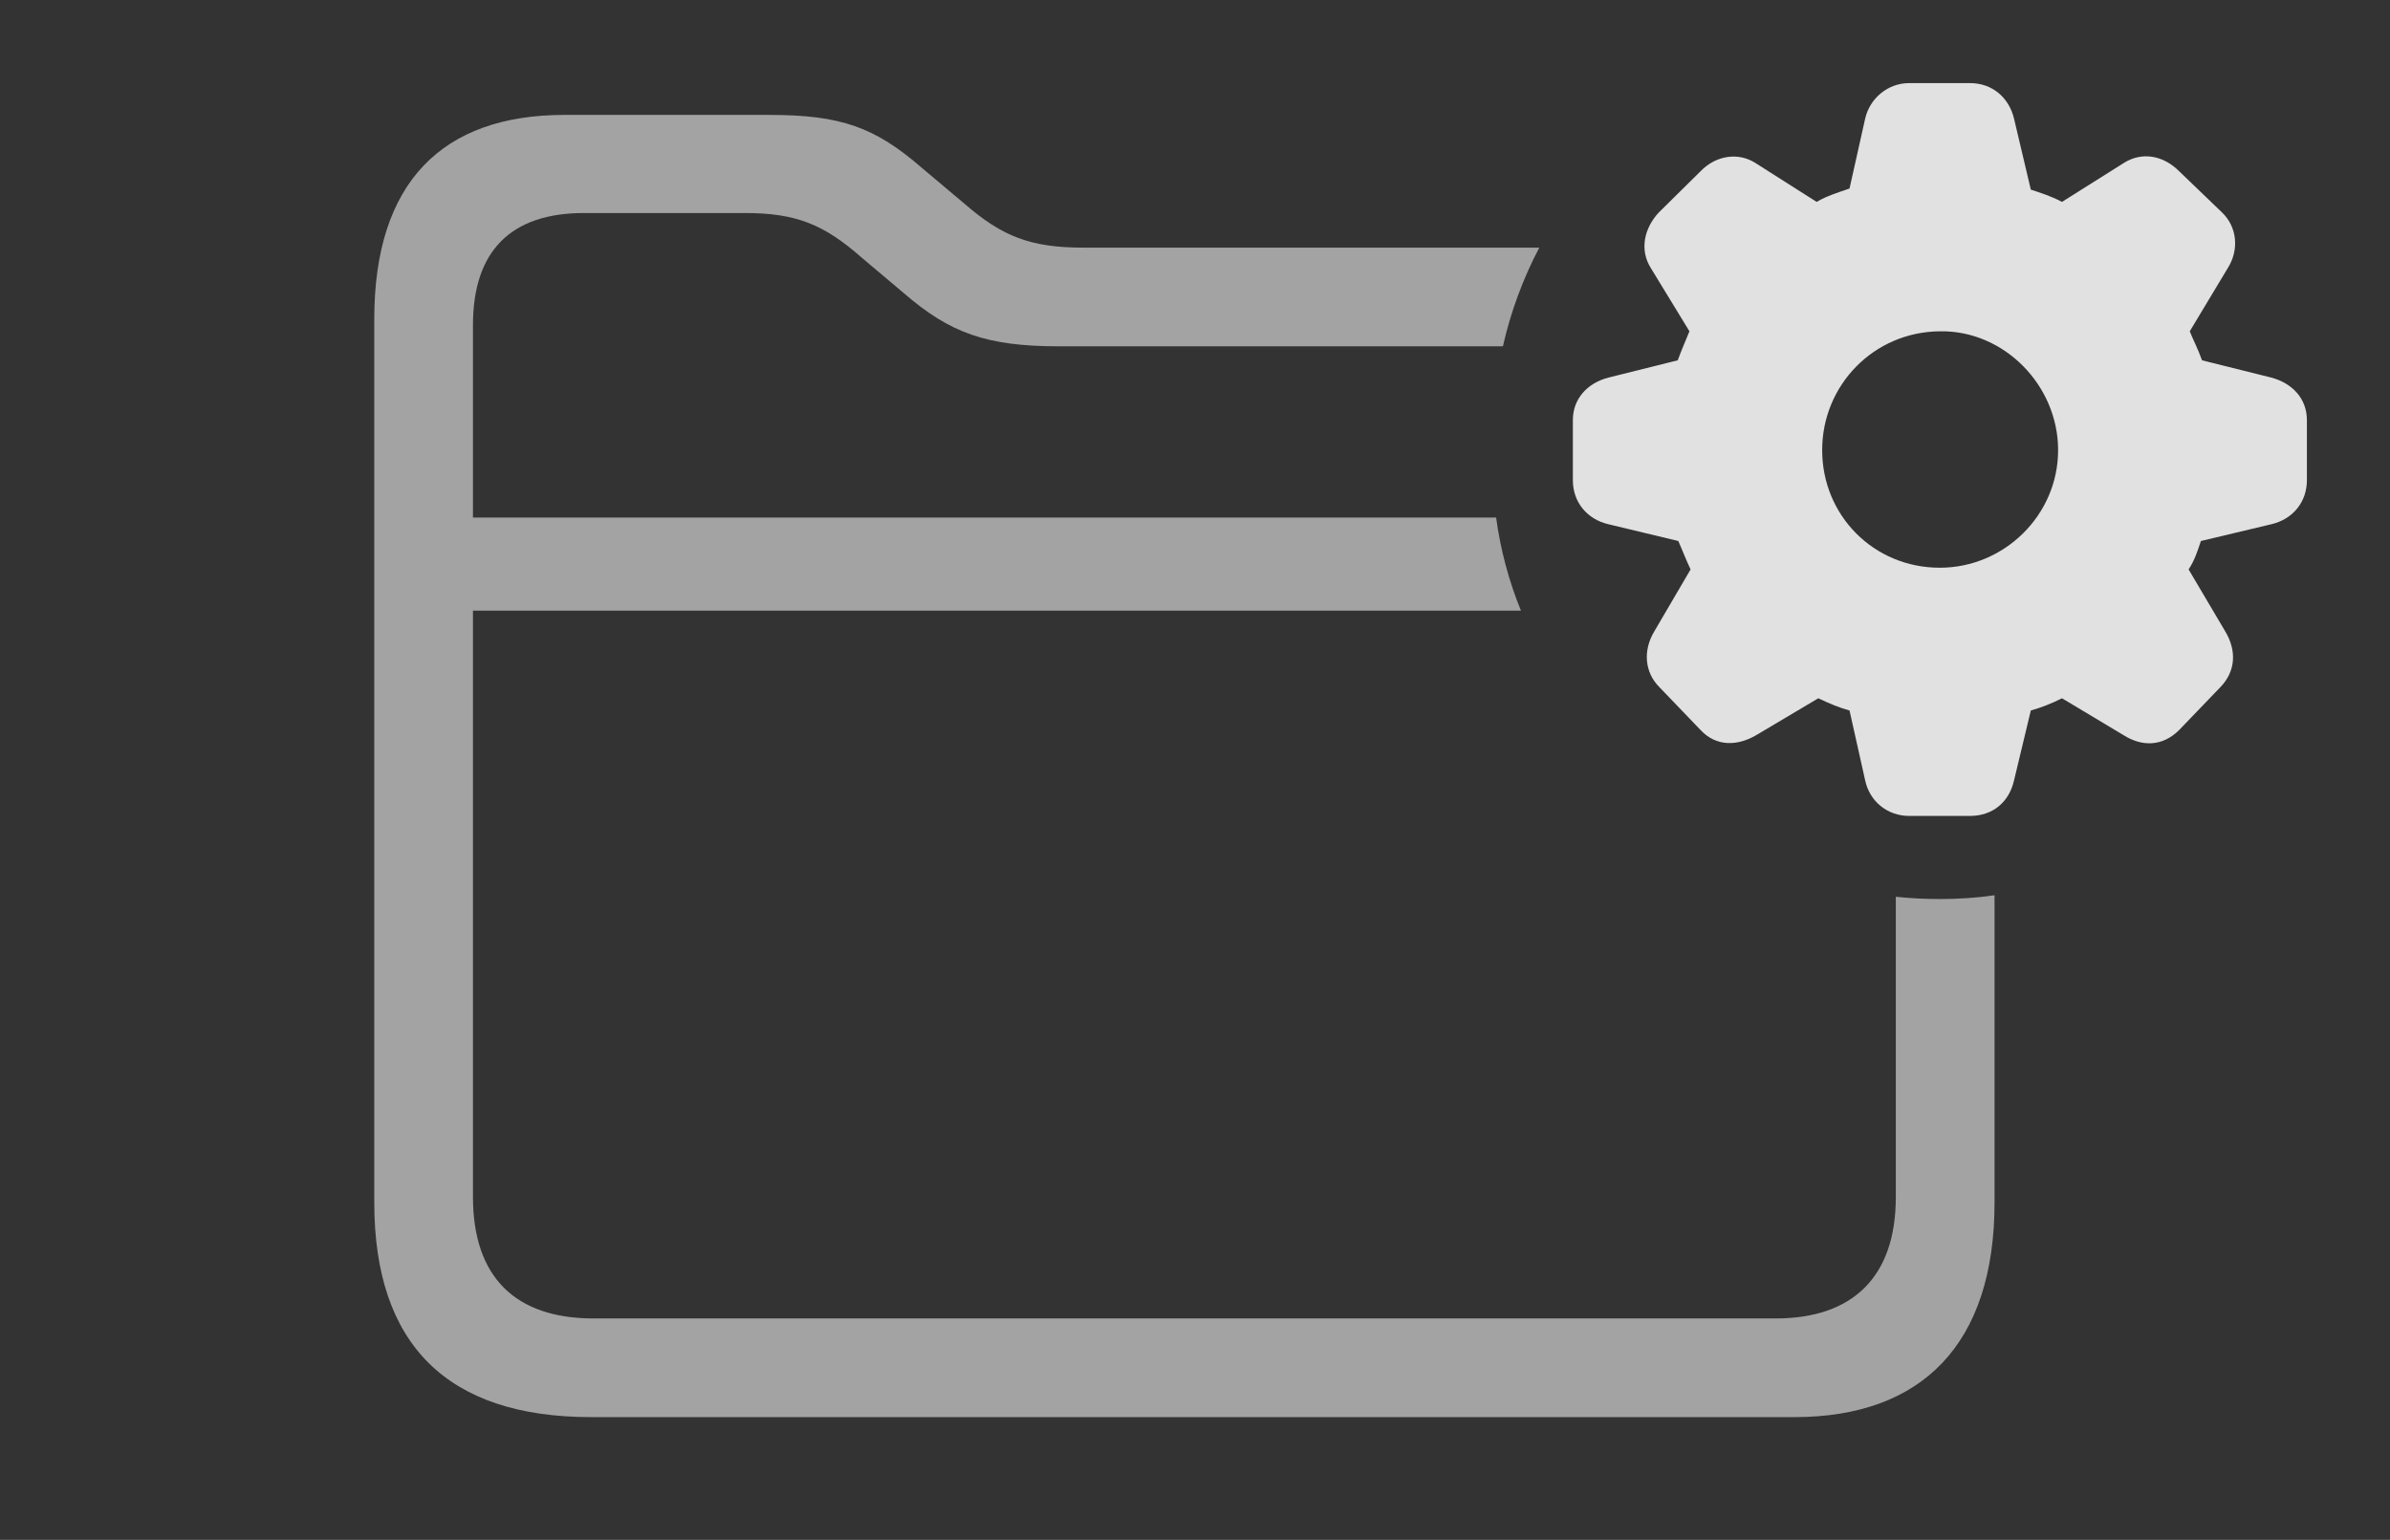 <?xml version="1.0" encoding="UTF-8"?>
<!--Generator: Apple Native CoreSVG 232.5-->
<!DOCTYPE svg
PUBLIC "-//W3C//DTD SVG 1.1//EN"
       "http://www.w3.org/Graphics/SVG/1.1/DTD/svg11.dtd">
<svg version="1.1" xmlns="http://www.w3.org/2000/svg" xmlns:xlink="http://www.w3.org/1999/xlink" width="41.846" height="26.963">
 <rect width="100%" height="100%" fill="#333333" stroke="none"/>
 <g>
  <rect height="26.963" opacity="0" width="41.846" x="0" y="0"/>
  <path d="M16.152 2.949L16.895 3.574C17.549 4.141 18.047 4.336 18.965 4.336L26.951 4.336C26.667 4.876 26.452 5.456 26.314 6.064L18.535 6.064C17.275 6.064 16.631 5.83 15.83 5.137L15.088 4.512C14.424 3.926 13.935 3.73 13.037 3.73L10.225 3.73C8.955 3.73 8.281 4.385 8.281 5.693L8.281 9.062L26.195 9.062C26.272 9.631 26.42 10.177 26.63 10.693L8.281 10.693L8.281 20.957C8.281 22.363 9.023 23.086 10.391 23.086L31.094 23.086C32.432 23.086 33.193 22.363 33.193 20.967L33.193 15.703C33.447 15.729 33.705 15.742 33.965 15.742C34.289 15.742 34.609 15.722 34.922 15.676L34.922 21.055C34.922 23.535 33.652 24.814 31.416 24.814L10.352 24.814C7.832 24.814 6.553 23.545 6.553 21.055L6.553 5.586C6.553 3.193 7.744 2.012 9.883 2.012L13.467 2.012C14.727 2.012 15.322 2.227 16.152 2.949Z" fill="#ffffff" fill-opacity="0.55"/>
  <path d="M33.428 14.287L34.492 14.287C34.883 14.287 35.176 14.053 35.264 13.662L35.557 12.441C35.732 12.393 35.928 12.315 36.103 12.227L37.178 12.871C37.5 13.076 37.861 13.076 38.154 12.783L38.877 12.031C39.141 11.758 39.17 11.396 38.955 11.045L38.32 9.971C38.428 9.805 38.477 9.648 38.535 9.473L39.766 9.18C40.147 9.092 40.391 8.789 40.391 8.408L40.391 7.354C40.391 6.982 40.137 6.709 39.766 6.611L38.555 6.309C38.477 6.094 38.398 5.947 38.34 5.801L39.004 4.697C39.209 4.375 39.17 3.975 38.906 3.721L38.154 2.998C37.871 2.715 37.5 2.656 37.188 2.852L36.103 3.535C35.898 3.428 35.732 3.379 35.557 3.32L35.264 2.08C35.176 1.709 34.883 1.455 34.492 1.455L33.428 1.455C33.047 1.455 32.734 1.729 32.656 2.08L32.383 3.301C32.158 3.379 31.992 3.428 31.807 3.535L30.732 2.852C30.439 2.666 30.049 2.715 29.775 2.998L29.043 3.721C28.789 3.994 28.701 4.375 28.906 4.697L29.58 5.801C29.521 5.947 29.443 6.123 29.375 6.309L28.164 6.611C27.783 6.709 27.539 6.992 27.539 7.354L27.539 8.408C27.539 8.789 27.783 9.092 28.164 9.18L29.385 9.473C29.463 9.648 29.521 9.805 29.6 9.971L28.965 11.055C28.76 11.396 28.799 11.777 29.053 12.031L29.775 12.783C30.049 13.076 30.42 13.066 30.752 12.871L31.836 12.227C32.041 12.324 32.207 12.393 32.383 12.441L32.656 13.662C32.734 14.033 33.047 14.287 33.428 14.287ZM33.965 9.941C32.803 9.941 31.904 9.023 31.904 7.881C31.904 6.748 32.803 5.811 33.965 5.801C35.088 5.781 36.035 6.748 36.035 7.881C36.035 9.023 35.088 9.941 33.965 9.941Z" fill="#ffffff" fill-opacity="0.85"/>
 </g>
</svg>
